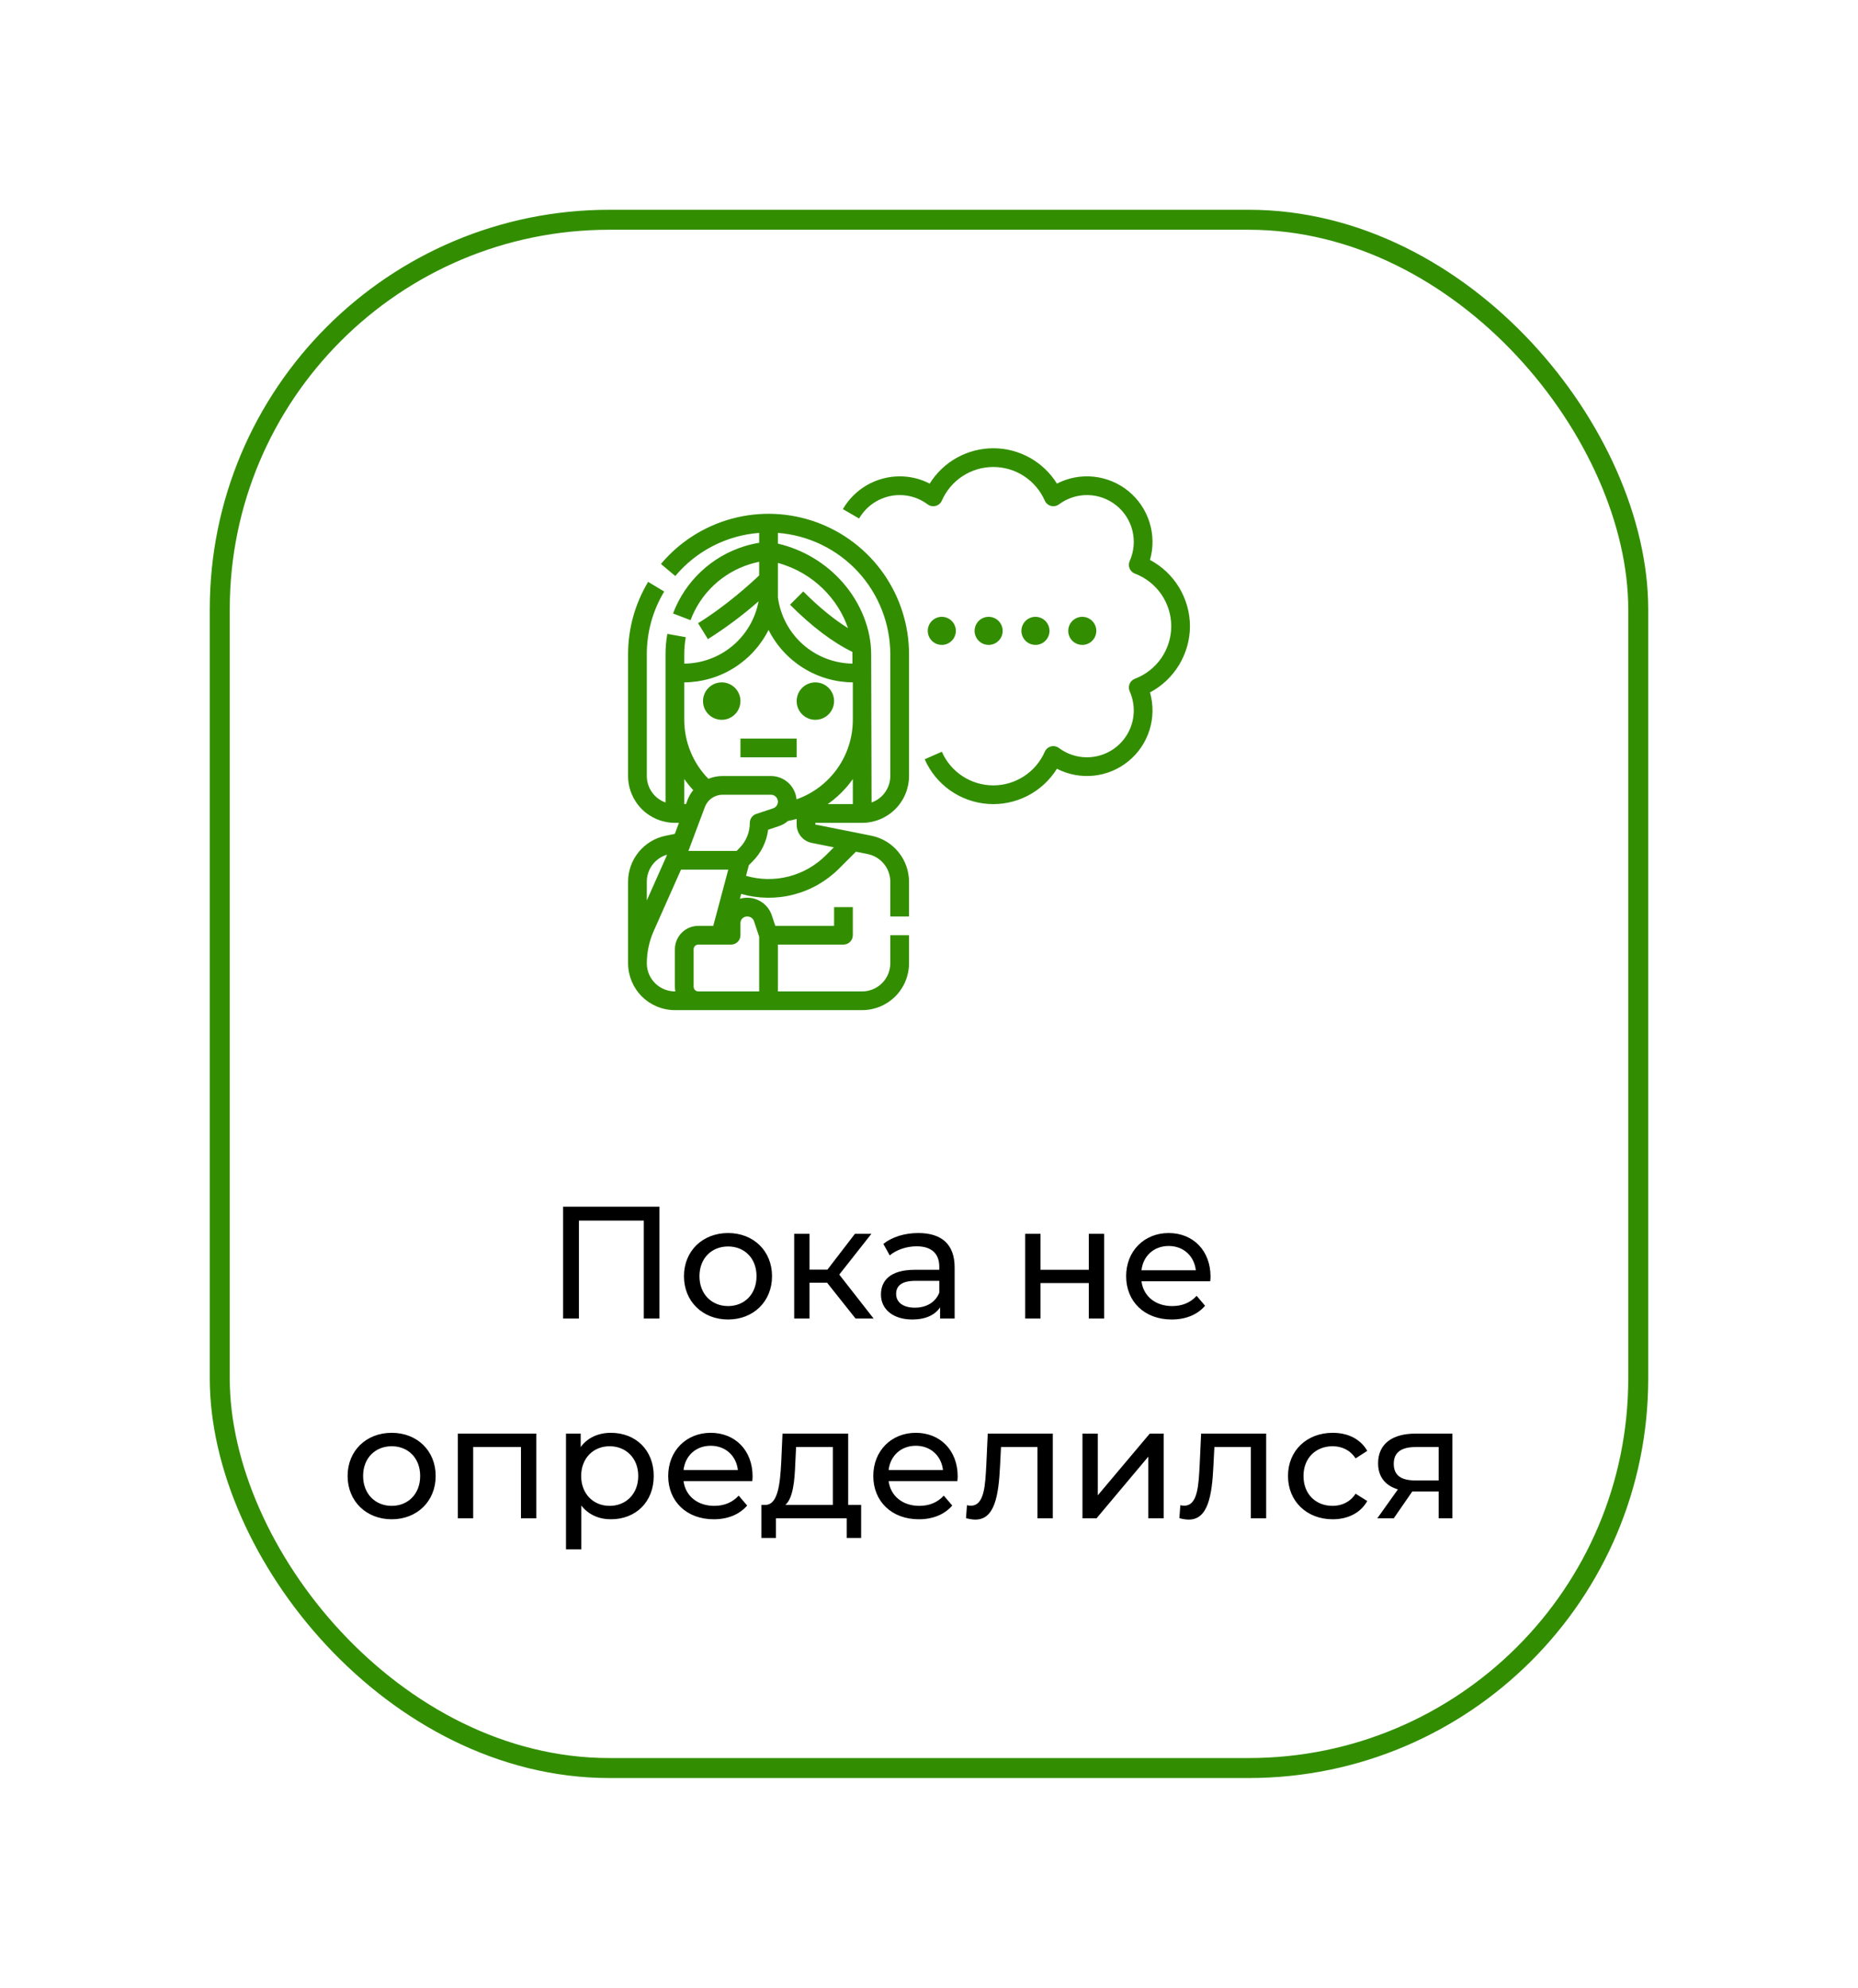<svg width="186" height="199" viewBox="0 0 186 199" fill="none" xmlns="http://www.w3.org/2000/svg">
<g filter="url(#filter0_d)">
<rect x="19" y="15" width="144" height="157" rx="40" fill="white"/>
<rect x="20" y="16" width="142" height="155" rx="39" stroke="#328E00" stroke-width="2"/>
</g>
<path d="M56.369 120.8V132H57.953V122.192H64.449V132H66.017V120.8H56.369ZM72.886 132.096C75.43 132.096 77.286 130.288 77.286 127.76C77.286 125.232 75.43 123.44 72.886 123.44C70.342 123.44 68.47 125.232 68.47 127.76C68.47 130.288 70.342 132.096 72.886 132.096ZM72.886 130.752C71.254 130.752 70.022 129.568 70.022 127.76C70.022 125.952 71.254 124.784 72.886 124.784C74.518 124.784 75.734 125.952 75.734 127.76C75.734 129.568 74.518 130.752 72.886 130.752ZM85.648 132H87.456L84.016 127.6L87.232 123.52H85.584L82.832 127.104H81.04V123.52H79.504V132H81.04V128.416H82.8L85.648 132ZM91.934 123.44C90.574 123.44 89.31 123.824 88.43 124.528L89.07 125.68C89.726 125.12 90.75 124.768 91.758 124.768C93.278 124.768 94.03 125.52 94.03 126.816V127.12H91.598C89.07 127.12 88.19 128.24 88.19 129.6C88.19 131.072 89.406 132.096 91.326 132.096C92.654 132.096 93.598 131.648 94.11 130.88V132H95.566V126.88C95.566 124.56 94.254 123.44 91.934 123.44ZM91.582 130.912C90.414 130.912 89.71 130.384 89.71 129.536C89.71 128.816 90.142 128.224 91.662 128.224H94.03V129.408C93.646 130.384 92.734 130.912 91.582 130.912ZM102.629 132H104.165V128.448H108.997V132H110.533V123.52H108.997V127.12H104.165V123.52H102.629V132ZM121.183 127.808C121.183 125.2 119.439 123.44 116.991 123.44C114.543 123.44 112.735 125.248 112.735 127.76C112.735 130.288 114.559 132.096 117.295 132.096C118.703 132.096 119.871 131.616 120.639 130.72L119.791 129.728C119.167 130.416 118.335 130.752 117.343 130.752C115.663 130.752 114.463 129.76 114.271 128.272H121.151C121.167 128.128 121.183 127.936 121.183 127.808ZM116.991 124.736C118.479 124.736 119.551 125.744 119.711 127.168H114.271C114.431 125.728 115.519 124.736 116.991 124.736ZM39.214 152.096C41.758 152.096 43.614 150.288 43.614 147.76C43.614 145.232 41.758 143.44 39.214 143.44C36.67 143.44 34.798 145.232 34.798 147.76C34.798 150.288 36.67 152.096 39.214 152.096ZM39.214 150.752C37.582 150.752 36.35 149.568 36.35 147.76C36.35 145.952 37.582 144.784 39.214 144.784C40.846 144.784 42.062 145.952 42.062 147.76C42.062 149.568 40.846 150.752 39.214 150.752ZM45.832 143.52V152H47.368V144.864H52.152V152H53.688V143.52H45.832ZM61.156 143.44C59.908 143.44 58.82 143.92 58.132 144.864V143.52H56.66V155.104H58.196V150.72C58.9 151.632 59.956 152.096 61.156 152.096C63.636 152.096 65.444 150.368 65.444 147.76C65.444 145.168 63.636 143.44 61.156 143.44ZM61.028 150.752C59.412 150.752 58.18 149.568 58.18 147.76C58.18 145.968 59.412 144.784 61.028 144.784C62.66 144.784 63.892 145.968 63.892 147.76C63.892 149.568 62.66 150.752 61.028 150.752ZM75.34 147.808C75.34 145.2 73.596 143.44 71.147 143.44C68.7 143.44 66.891 145.248 66.891 147.76C66.891 150.288 68.716 152.096 71.451 152.096C72.859 152.096 74.028 151.616 74.796 150.72L73.948 149.728C73.323 150.416 72.492 150.752 71.499 150.752C69.82 150.752 68.62 149.76 68.427 148.272H75.308C75.323 148.128 75.34 147.936 75.34 147.808ZM71.147 144.736C72.635 144.736 73.707 145.744 73.868 147.168H68.427C68.588 145.728 69.675 144.736 71.147 144.736ZM84.91 150.656V143.52H78.334L78.206 146.384C78.094 148.528 77.886 150.592 76.67 150.656H76.222V153.968H77.678V152H84.766V153.968H86.206V150.656H84.91ZM79.614 146.496L79.694 144.864H83.374V150.656H78.622C79.39 149.984 79.55 148.256 79.614 146.496ZM95.871 147.808C95.871 145.2 94.127 143.44 91.679 143.44C89.231 143.44 87.423 145.248 87.423 147.76C87.423 150.288 89.247 152.096 91.983 152.096C93.391 152.096 94.559 151.616 95.327 150.72L94.479 149.728C93.855 150.416 93.023 150.752 92.031 150.752C90.351 150.752 89.151 149.76 88.959 148.272H95.839C95.855 148.128 95.871 147.936 95.871 147.808ZM91.679 144.736C93.167 144.736 94.239 145.744 94.399 147.168H88.959C89.119 145.728 90.207 144.736 91.679 144.736ZM98.881 143.52L98.737 146.656C98.625 148.656 98.561 150.736 97.185 150.736C97.073 150.736 96.945 150.72 96.801 150.688L96.705 151.984C97.057 152.08 97.361 152.128 97.649 152.128C99.569 152.128 99.969 149.744 100.113 146.752L100.209 144.864H103.857V152H105.393V143.52H98.881ZM108.363 152H109.771L114.955 145.824V152H116.491V143.52H115.099L109.899 149.696V143.52H108.363V152ZM120.24 143.52L120.096 146.656C119.984 148.656 119.92 150.736 118.544 150.736C118.432 150.736 118.304 150.72 118.16 150.688L118.064 151.984C118.416 152.08 118.72 152.128 119.008 152.128C120.928 152.128 121.328 149.744 121.472 146.752L121.568 144.864H125.216V152H126.752V143.52H120.24ZM133.418 152.096C134.938 152.096 136.202 151.456 136.874 150.272L135.706 149.536C135.162 150.368 134.33 150.752 133.402 150.752C131.738 150.752 130.49 149.6 130.49 147.76C130.49 145.952 131.738 144.784 133.402 144.784C134.33 144.784 135.162 145.168 135.706 146L136.874 145.248C136.202 144.064 134.938 143.44 133.418 143.44C130.81 143.44 128.938 145.232 128.938 147.76C128.938 150.288 130.81 152.096 133.418 152.096ZM141.685 143.52C139.413 143.52 137.957 144.528 137.957 146.496C137.957 147.84 138.677 148.72 139.941 149.104L137.877 152H139.525L141.381 149.312H141.557H144.021V152H145.397V143.52H141.685ZM139.525 146.544C139.525 145.36 140.325 144.864 141.733 144.864H144.021V148.208H141.669C140.245 148.208 139.525 147.68 139.525 146.544Z" fill="black"/>
<path d="M119.125 62.688C119.12 64.052 118.745 65.389 118.04 66.557C117.336 67.725 116.327 68.68 115.123 69.32C115.474 70.552 115.458 71.859 115.076 73.081C114.694 74.303 113.963 75.387 112.972 76.199C111.982 77.011 110.776 77.516 109.503 77.651C108.23 77.787 106.944 77.547 105.806 76.961C105.084 78.121 104.06 79.062 102.843 79.682C101.626 80.303 100.263 80.579 98.9 80.481C97.538 80.383 96.228 79.915 95.112 79.127C93.996 78.339 93.117 77.261 92.568 76.01L94.285 75.257C94.724 76.258 95.445 77.11 96.36 77.708C97.275 78.307 98.344 78.625 99.438 78.625C100.531 78.625 101.6 78.307 102.515 77.708C103.43 77.11 104.151 76.258 104.59 75.257C104.646 75.127 104.731 75.013 104.839 74.921C104.946 74.829 105.073 74.763 105.209 74.727C105.346 74.691 105.489 74.686 105.627 74.713C105.766 74.74 105.896 74.798 106.009 74.883C106.818 75.489 107.802 75.816 108.813 75.812C109.595 75.812 110.364 75.617 111.051 75.243C111.739 74.869 112.321 74.33 112.746 73.673C113.172 73.017 113.426 72.265 113.486 71.485C113.546 70.705 113.41 69.922 113.091 69.209C113.039 69.092 113.011 68.966 113.009 68.838C113.007 68.71 113.032 68.584 113.081 68.466C113.13 68.348 113.203 68.241 113.294 68.152C113.386 68.063 113.495 67.994 113.615 67.949C114.683 67.545 115.603 66.825 116.253 65.885C116.902 64.945 117.25 63.83 117.25 62.688C117.25 61.545 116.902 60.43 116.253 59.49C115.603 58.55 114.683 57.83 113.615 57.426C113.495 57.381 113.386 57.312 113.294 57.223C113.203 57.134 113.13 57.027 113.081 56.909C113.032 56.791 113.007 56.665 113.009 56.537C113.011 56.409 113.039 56.283 113.091 56.166C113.515 55.219 113.613 54.158 113.37 53.149C113.126 52.14 112.554 51.24 111.744 50.591C110.934 49.942 109.932 49.58 108.894 49.562C107.856 49.544 106.841 49.872 106.009 50.493C105.896 50.577 105.766 50.635 105.627 50.662C105.489 50.689 105.346 50.684 105.209 50.648C105.073 50.612 104.946 50.546 104.839 50.454C104.731 50.363 104.646 50.248 104.59 50.118C104.151 49.117 103.43 48.265 102.515 47.667C101.6 47.069 100.531 46.75 99.438 46.75C98.344 46.75 97.275 47.069 96.36 47.667C95.445 48.265 94.724 49.117 94.285 50.118C94.229 50.248 94.144 50.363 94.036 50.454C93.929 50.546 93.802 50.612 93.666 50.648C93.529 50.684 93.386 50.689 93.248 50.662C93.109 50.635 92.979 50.577 92.865 50.493C92.057 49.886 91.073 49.559 90.062 49.562C89.24 49.564 88.432 49.782 87.719 50.193C87.007 50.604 86.415 51.195 86.002 51.907L84.379 50.968C84.957 49.972 85.786 49.145 86.783 48.569C87.78 47.994 88.911 47.69 90.062 47.688C91.109 47.685 92.14 47.934 93.069 48.414C93.742 47.331 94.68 46.438 95.795 45.819C96.909 45.2 98.163 44.875 99.438 44.875C100.712 44.875 101.966 45.2 103.08 45.819C104.195 46.438 105.133 47.331 105.806 48.414C106.944 47.828 108.23 47.588 109.503 47.723C110.777 47.859 111.983 48.363 112.973 49.175C113.963 49.987 114.694 51.071 115.076 52.294C115.458 53.516 115.475 54.823 115.123 56.055C116.327 56.695 117.336 57.65 118.04 58.818C118.745 59.986 119.12 61.323 119.125 62.688ZM95.688 63.156C95.688 62.878 95.605 62.606 95.451 62.375C95.296 62.144 95.076 61.964 94.819 61.857C94.562 61.751 94.28 61.723 94.007 61.777C93.734 61.831 93.484 61.965 93.287 62.162C93.09 62.359 92.956 62.609 92.902 62.882C92.848 63.155 92.876 63.438 92.982 63.694C93.088 63.951 93.269 64.171 93.5 64.326C93.731 64.48 94.003 64.562 94.281 64.562C94.654 64.562 95.011 64.414 95.275 64.15C95.539 63.887 95.687 63.529 95.688 63.156ZM100.375 63.156C100.375 62.878 100.293 62.606 100.138 62.375C99.984 62.144 99.764 61.964 99.507 61.857C99.25 61.751 98.967 61.723 98.694 61.777C98.422 61.831 98.171 61.965 97.974 62.162C97.778 62.359 97.644 62.609 97.59 62.882C97.535 63.155 97.563 63.438 97.669 63.694C97.776 63.951 97.956 64.171 98.188 64.326C98.419 64.48 98.691 64.562 98.969 64.562C99.342 64.562 99.699 64.414 99.963 64.15C100.226 63.887 100.375 63.529 100.375 63.156ZM105.063 63.156C105.063 62.878 104.98 62.606 104.826 62.375C104.671 62.144 104.451 61.964 104.194 61.857C103.937 61.751 103.655 61.723 103.382 61.777C103.109 61.831 102.859 61.965 102.662 62.162C102.465 62.359 102.331 62.609 102.277 62.882C102.223 63.155 102.251 63.438 102.357 63.694C102.463 63.951 102.644 64.171 102.875 64.326C103.106 64.48 103.378 64.562 103.656 64.562C104.029 64.562 104.387 64.414 104.65 64.15C104.914 63.887 105.062 63.529 105.063 63.156ZM109.75 63.156C109.75 62.878 109.668 62.606 109.513 62.375C109.358 62.144 109.139 61.964 108.882 61.857C108.625 61.751 108.342 61.723 108.069 61.777C107.797 61.831 107.546 61.965 107.349 62.162C107.153 62.359 107.019 62.609 106.965 62.882C106.91 63.155 106.938 63.438 107.045 63.694C107.151 63.951 107.331 64.171 107.562 64.326C107.794 64.48 108.066 64.562 108.344 64.562C108.717 64.562 109.074 64.414 109.338 64.15C109.601 63.887 109.75 63.529 109.75 63.156ZM72.25 68.312C71.879 68.312 71.517 68.422 71.208 68.629C70.9 68.835 70.66 69.127 70.518 69.47C70.376 69.813 70.339 70.19 70.411 70.553C70.483 70.917 70.662 71.251 70.924 71.513C71.186 71.776 71.52 71.954 71.884 72.026C72.248 72.099 72.625 72.062 72.968 71.92C73.31 71.778 73.603 71.538 73.809 71.229C74.015 70.921 74.125 70.558 74.125 70.188C74.124 69.69 73.927 69.214 73.575 68.862C73.224 68.511 72.747 68.313 72.25 68.312ZM81.625 72.062C81.996 72.062 82.358 71.953 82.667 71.746C82.975 71.54 83.215 71.248 83.357 70.905C83.499 70.562 83.536 70.185 83.464 69.822C83.392 69.458 83.213 69.124 82.951 68.862C82.689 68.6 82.355 68.421 81.991 68.349C81.627 68.276 81.25 68.313 80.907 68.455C80.565 68.597 80.272 68.838 80.066 69.146C79.86 69.454 79.75 69.817 79.75 70.188C79.751 70.685 79.948 71.161 80.3 71.513C80.651 71.864 81.128 72.062 81.625 72.062ZM91 65.5V77.688C90.999 78.93 90.504 80.122 89.626 81.001C88.747 81.879 87.555 82.374 86.312 82.375H81.625V82.544L87.232 83.664C88.293 83.879 89.248 84.454 89.934 85.292C90.621 86.129 90.997 87.178 91 88.261V91.75H89.125V88.261C89.123 87.612 88.897 86.982 88.486 86.48C88.074 85.977 87.501 85.632 86.864 85.503L85.684 85.267L84.002 86.948C82.744 88.209 81.171 89.109 79.446 89.556C77.722 90.003 75.91 89.98 74.198 89.49L74.068 89.977C74.299 89.91 74.539 89.875 74.78 89.875H74.815C75.356 89.874 75.883 90.043 76.323 90.359C76.762 90.674 77.091 91.121 77.262 91.634L77.614 92.688H83.5V90.812H85.375V93.625C85.375 93.874 85.276 94.112 85.1 94.288C84.925 94.464 84.686 94.562 84.438 94.562H77.875V99.25H86.312C87.058 99.249 87.773 98.953 88.3 98.425C88.828 97.898 89.124 97.183 89.125 96.438V93.625H91V96.438C90.999 97.68 90.504 98.872 89.626 99.751C88.747 100.629 87.555 101.124 86.312 101.125H67.562C66.326 101.124 65.141 100.634 64.264 99.764C63.386 98.894 62.888 97.712 62.876 96.476H62.875C62.875 96.468 62.875 96.459 62.875 96.451C62.875 96.446 62.875 96.442 62.875 96.438V88.261C62.878 87.179 63.254 86.13 63.94 85.293C64.627 84.455 65.581 83.88 66.642 83.665L67.552 83.483L67.968 82.375H67.562C66.32 82.374 65.128 81.879 64.249 81.001C63.371 80.122 62.876 78.93 62.875 77.688V65.5C62.873 62.946 63.568 60.44 64.884 58.252L66.491 59.22C65.35 61.116 64.748 63.287 64.75 65.5V77.688C64.751 78.269 64.931 78.836 65.267 79.311C65.603 79.786 66.077 80.145 66.625 80.339V65.486C66.625 64.806 66.686 64.127 66.806 63.458L68.651 63.791C68.551 64.35 68.5 64.918 68.5 65.486V66.436C70.271 66.42 71.982 65.789 73.339 64.65C74.696 63.511 75.615 61.937 75.938 60.195C74.352 61.591 72.656 62.857 70.867 63.983L69.883 62.387C72.725 60.634 75.197 58.367 76 57.603V56.244C75.685 56.306 75.373 56.385 75.066 56.481C73.714 56.901 72.477 57.624 71.448 58.595C70.418 59.566 69.625 60.76 69.127 62.085L67.376 61.415C67.974 59.825 68.928 58.392 70.164 57.227C71.401 56.061 72.887 55.194 74.51 54.69C74.998 54.537 75.496 54.42 76 54.339V53.349C74.383 53.472 72.807 53.918 71.365 54.659C69.922 55.401 68.643 56.423 67.601 57.666L66.166 56.459C68.021 54.249 70.511 52.663 73.299 51.916C76.086 51.169 79.036 51.298 81.748 52.285C84.46 53.273 86.802 55.07 88.457 57.434C90.112 59.798 91 62.614 91 65.5ZM77.875 59.807C78.116 61.623 79.003 63.292 80.373 64.509C81.742 65.726 83.504 66.409 85.336 66.435C85.336 66.435 85.333 65.336 85.33 65.261C83.376 64.314 81.279 62.73 79.087 60.538L80.413 59.212C81.983 60.782 83.481 62.008 84.89 62.88C83.933 60.039 81.468 57.342 77.875 56.354V59.807ZM68.5 80.5H68.671L68.813 80.121C68.952 79.751 69.15 79.405 69.399 79.097C69.074 78.749 68.774 78.38 68.5 77.99V80.5ZM64.75 90.145L66.695 85.769L66.773 85.562C66.19 85.734 65.678 86.09 65.314 86.576C64.949 87.063 64.752 87.654 64.75 88.261V90.145ZM67.562 98.781V95.031C67.563 94.41 67.81 93.814 68.25 93.375C68.689 92.935 69.285 92.688 69.906 92.688H71.404L72.904 87.062H68.172L65.446 93.195C64.99 94.222 64.753 95.333 64.75 96.457C64.756 97.199 65.055 97.909 65.582 98.432C66.108 98.955 66.82 99.249 67.562 99.25H67.609C67.578 99.096 67.562 98.939 67.562 98.781ZM74.125 93.625C74.125 93.874 74.026 94.112 73.85 94.288C73.675 94.464 73.436 94.562 73.188 94.562H69.906C69.782 94.562 69.663 94.612 69.575 94.7C69.487 94.788 69.438 94.907 69.438 95.031V98.781C69.438 98.906 69.487 99.025 69.575 99.113C69.663 99.201 69.782 99.25 69.906 99.25H76V93.777L75.483 92.227C75.436 92.087 75.346 91.966 75.226 91.881C75.106 91.795 74.963 91.749 74.815 91.75H74.781C74.695 91.75 74.609 91.767 74.53 91.8C74.45 91.833 74.378 91.881 74.317 91.942C74.256 92.003 74.208 92.075 74.175 92.155C74.142 92.234 74.125 92.32 74.125 92.406V93.625ZM75.062 82.375C75.062 82.178 75.124 81.987 75.239 81.827C75.355 81.667 75.517 81.548 75.704 81.486L77.398 80.921C77.555 80.868 77.689 80.762 77.774 80.62C77.86 80.479 77.892 80.311 77.866 80.148C77.84 79.984 77.756 79.836 77.63 79.729C77.504 79.621 77.344 79.562 77.178 79.562H72.324C71.943 79.564 71.571 79.681 71.257 79.898C70.944 80.115 70.703 80.422 70.568 80.779L68.915 85.188H73.737L74.011 84.913C74.346 84.58 74.611 84.185 74.791 83.749C74.972 83.314 75.064 82.847 75.062 82.375ZM81.257 84.383C80.832 84.297 80.451 84.067 80.176 83.732C79.901 83.397 79.751 82.977 79.75 82.544V81.984C79.463 82.065 79.172 82.134 78.877 82.19C78.619 82.418 78.318 82.591 77.991 82.7L76.895 83.065C76.745 84.267 76.196 85.385 75.337 86.239L74.966 86.61L74.681 87.679C76.076 88.084 77.553 88.106 78.96 87.745C80.366 87.383 81.65 86.65 82.677 85.623L83.473 84.826L81.257 84.383ZM85.375 77.99C85.182 78.265 84.976 78.532 84.755 78.789C84.197 79.435 83.562 80.01 82.863 80.5H85.375V77.99ZM85.375 68.312C83.621 68.299 81.906 67.802 80.417 66.875C78.928 65.948 77.724 64.629 76.938 63.061C76.151 64.629 74.947 65.948 73.458 66.875C71.969 67.802 70.254 68.299 68.5 68.312V72.062C68.501 74.27 69.368 76.39 70.914 77.966C71.362 77.783 71.84 77.688 72.324 77.688H77.178C77.819 77.688 78.436 77.928 78.91 78.36C79.383 78.792 79.679 79.385 79.739 80.022C81.386 79.442 82.814 78.365 83.823 76.939C84.833 75.513 85.375 73.809 85.375 72.062V68.312ZM89.125 65.5C89.121 62.431 87.961 59.476 85.876 57.224C83.791 54.972 80.935 53.588 77.875 53.348V54.422C80.422 55.017 82.715 56.403 84.425 58.381C86.196 60.435 87.211 63.025 87.211 65.486L87.25 80.339C87.798 80.145 88.272 79.786 88.608 79.311C88.944 78.836 89.124 78.269 89.125 77.688V65.5ZM74.125 75.812H79.75V73.938H74.125V75.812Z" fill="#328E00"/>
<defs>
<filter id="filter0_d" x="0" y="0" width="186" height="199" filterUnits="userSpaceOnUse" color-interpolation-filters="sRGB">
<feFlood flood-opacity="0" result="BackgroundImageFix"/>
<feColorMatrix in="SourceAlpha" type="matrix" values="0 0 0 0 0 0 0 0 0 0 0 0 0 0 0 0 0 0 127 0"/>
<feMorphology radius="1" operator="dilate" in="SourceAlpha" result="effect1_dropShadow"/>
<feOffset dx="2" dy="6"/>
<feGaussianBlur stdDeviation="10"/>
<feColorMatrix type="matrix" values="0 0 0 0 0.196 0 0 0 0 0.557 0 0 0 0 0 0 0 0 0.5 0"/>
<feBlend mode="normal" in2="BackgroundImageFix" result="effect1_dropShadow"/>
<feBlend mode="normal" in="SourceGraphic" in2="effect1_dropShadow" result="shape"/>
</filter>
</defs>
</svg>
